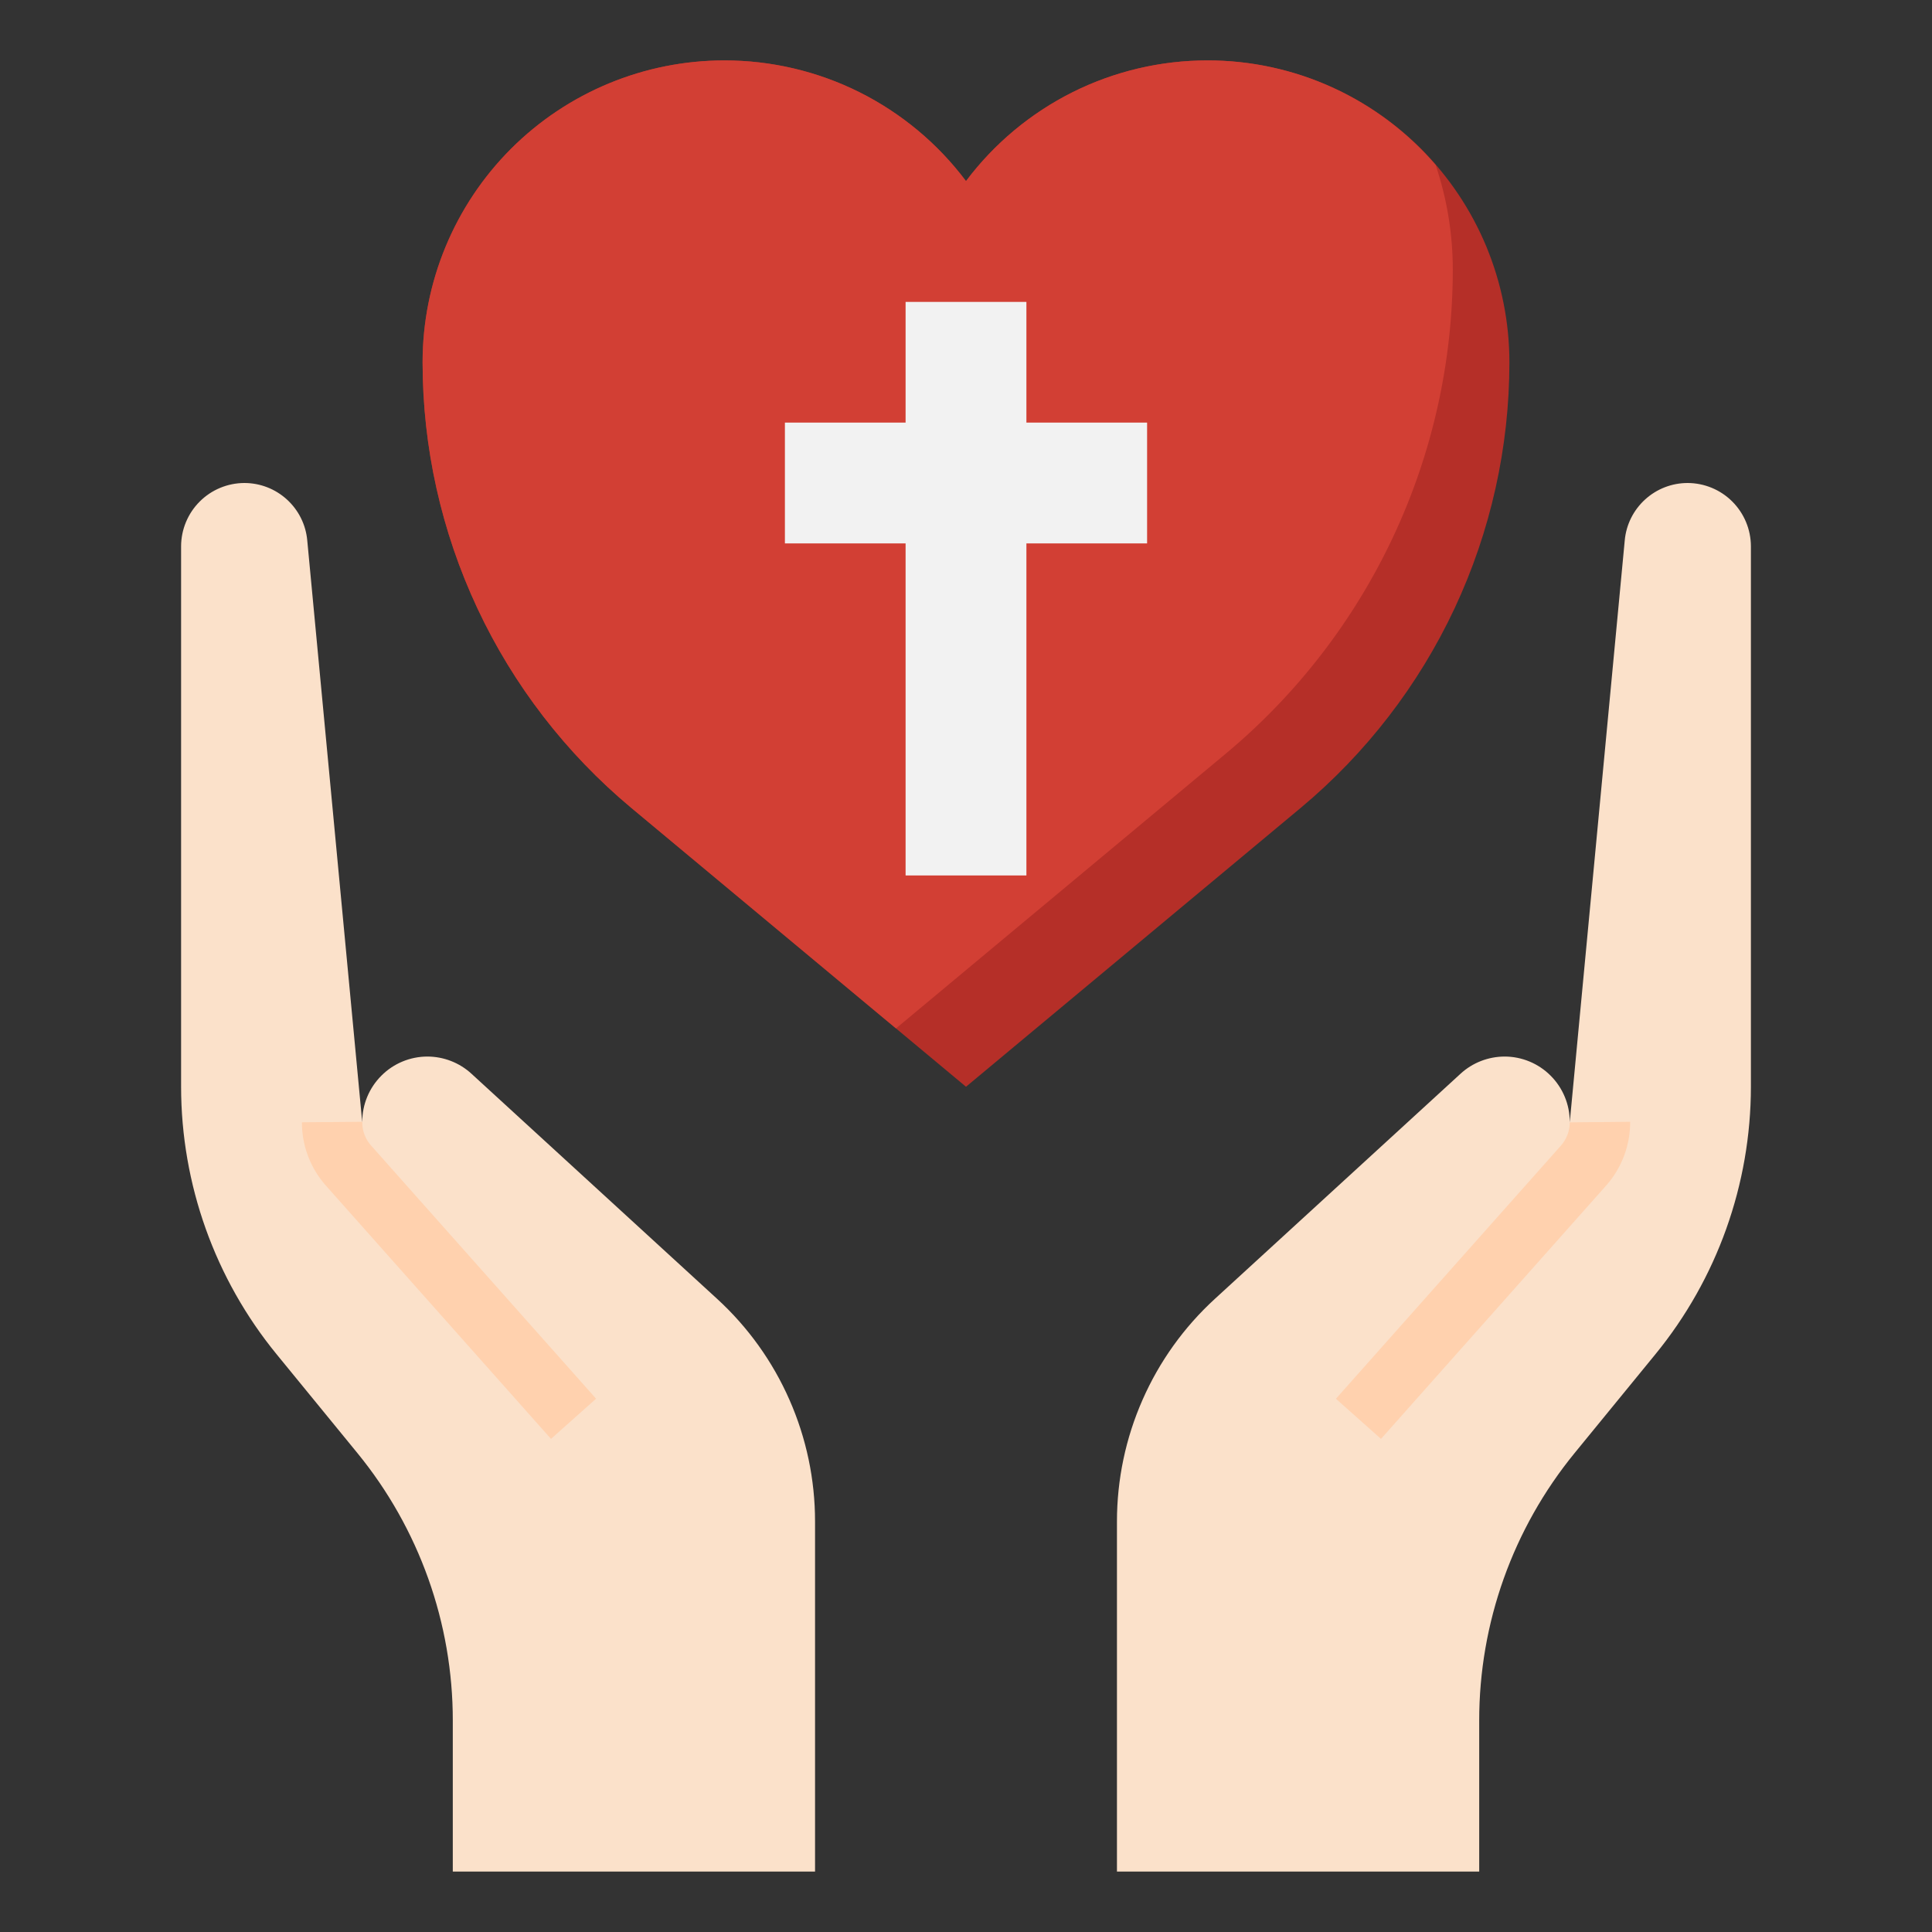 <svg width="30" height="30" viewBox="0 0 30 30" fill="none" xmlns="http://www.w3.org/2000/svg">
<rect x="0" y="0" width="30" height="30" fill="#333333" stroke="none"/>
<path d="M24.375 17.428L25.229 8.391C25.251 8.147 25.364 7.921 25.545 7.756C25.726 7.591 25.961 7.5 26.206 7.5C26.466 7.501 26.715 7.604 26.899 7.788C27.083 7.972 27.187 8.221 27.188 8.482V16.875C27.187 18.39 26.663 19.858 25.704 21.03L24.452 22.561C23.492 23.734 22.968 25.203 22.969 26.719V29.062H17.344V23.625C17.344 22.975 17.479 22.332 17.741 21.737C18.002 21.142 18.385 20.608 18.864 20.169L22.679 16.673C22.865 16.502 23.109 16.407 23.363 16.406C23.631 16.406 23.889 16.513 24.078 16.703C24.268 16.893 24.375 17.15 24.375 17.419V17.428Z" fill="#FBE1CA"/>
<path d="M5.625 17.428L4.771 8.391C4.749 8.147 4.636 7.921 4.455 7.756C4.274 7.591 4.039 7.5 3.794 7.5C3.534 7.501 3.285 7.604 3.101 7.788C2.917 7.972 2.813 8.221 2.812 8.482V16.875C2.813 18.39 3.337 19.858 4.296 21.03L5.548 22.561C6.508 23.734 7.032 25.203 7.031 26.719V29.062H12.656V23.625C12.656 22.975 12.521 22.332 12.259 21.737C11.998 21.142 11.615 20.608 11.136 20.169L7.321 16.673C7.135 16.502 6.891 16.407 6.638 16.406C6.369 16.406 6.111 16.513 5.922 16.703C5.732 16.893 5.625 17.15 5.625 17.419V17.428Z" fill="#FBE1CA"/>
<path d="M21.444 22.343L20.744 21.72L24.238 17.789C24.326 17.689 24.375 17.561 24.375 17.428L25.313 17.419V17.428C25.313 17.791 25.179 18.141 24.938 18.412L21.444 22.343Z" fill="#FFD1AE"/>
<path d="M8.556 22.343L5.062 18.412C4.821 18.141 4.687 17.79 4.688 17.427L5.625 17.419V17.427C5.625 17.561 5.674 17.689 5.762 17.788L9.256 21.719L8.556 22.343Z" fill="#FFD1AE"/>
<path d="M15 2.812C15.437 2.23 16.003 1.758 16.654 1.432C17.305 1.107 18.022 0.938 18.75 0.938C19.366 0.938 19.975 1.059 20.544 1.294C21.113 1.53 21.629 1.875 22.065 2.31C22.5 2.746 22.845 3.262 23.081 3.831C23.316 4.4 23.438 5.009 23.438 5.625C23.438 6.945 23.147 8.25 22.587 9.446C22.027 10.641 21.211 11.699 20.197 12.545L15 16.875L9.803 12.545C8.789 11.699 7.973 10.641 7.413 9.446C6.853 8.25 6.562 6.945 6.562 5.625C6.562 4.382 7.056 3.19 7.935 2.31C8.815 1.431 10.007 0.938 11.25 0.938C11.978 0.938 12.695 1.107 13.346 1.432C13.997 1.758 14.563 2.23 15 2.812Z" fill="#B52F28"/>
<path d="M22.559 4.179C22.558 3.629 22.468 3.083 22.292 2.561C21.854 2.052 21.31 1.643 20.698 1.362C20.087 1.082 19.422 0.937 18.75 0.938C18.022 0.938 17.305 1.107 16.654 1.432C16.003 1.758 15.437 2.23 15 2.812C14.563 2.23 13.997 1.758 13.346 1.432C12.695 1.107 11.978 0.938 11.25 0.938C10.007 0.938 8.815 1.431 7.935 2.31C7.056 3.19 6.562 4.382 6.562 5.625C6.562 6.945 6.853 8.25 7.413 9.446C7.973 10.641 8.789 11.699 9.803 12.545L13.913 15.969L19.037 11.7C20.139 10.781 21.026 9.631 21.635 8.331C22.244 7.032 22.559 5.614 22.559 4.179Z" fill="#D23F34"/>
<path d="M17.812 6.562H15.938V4.688H14.062V6.562H12.188V8.438H14.062V13.594H15.938V8.438H17.812V6.562Z" fill="#F2F2F2"/>
</svg>

